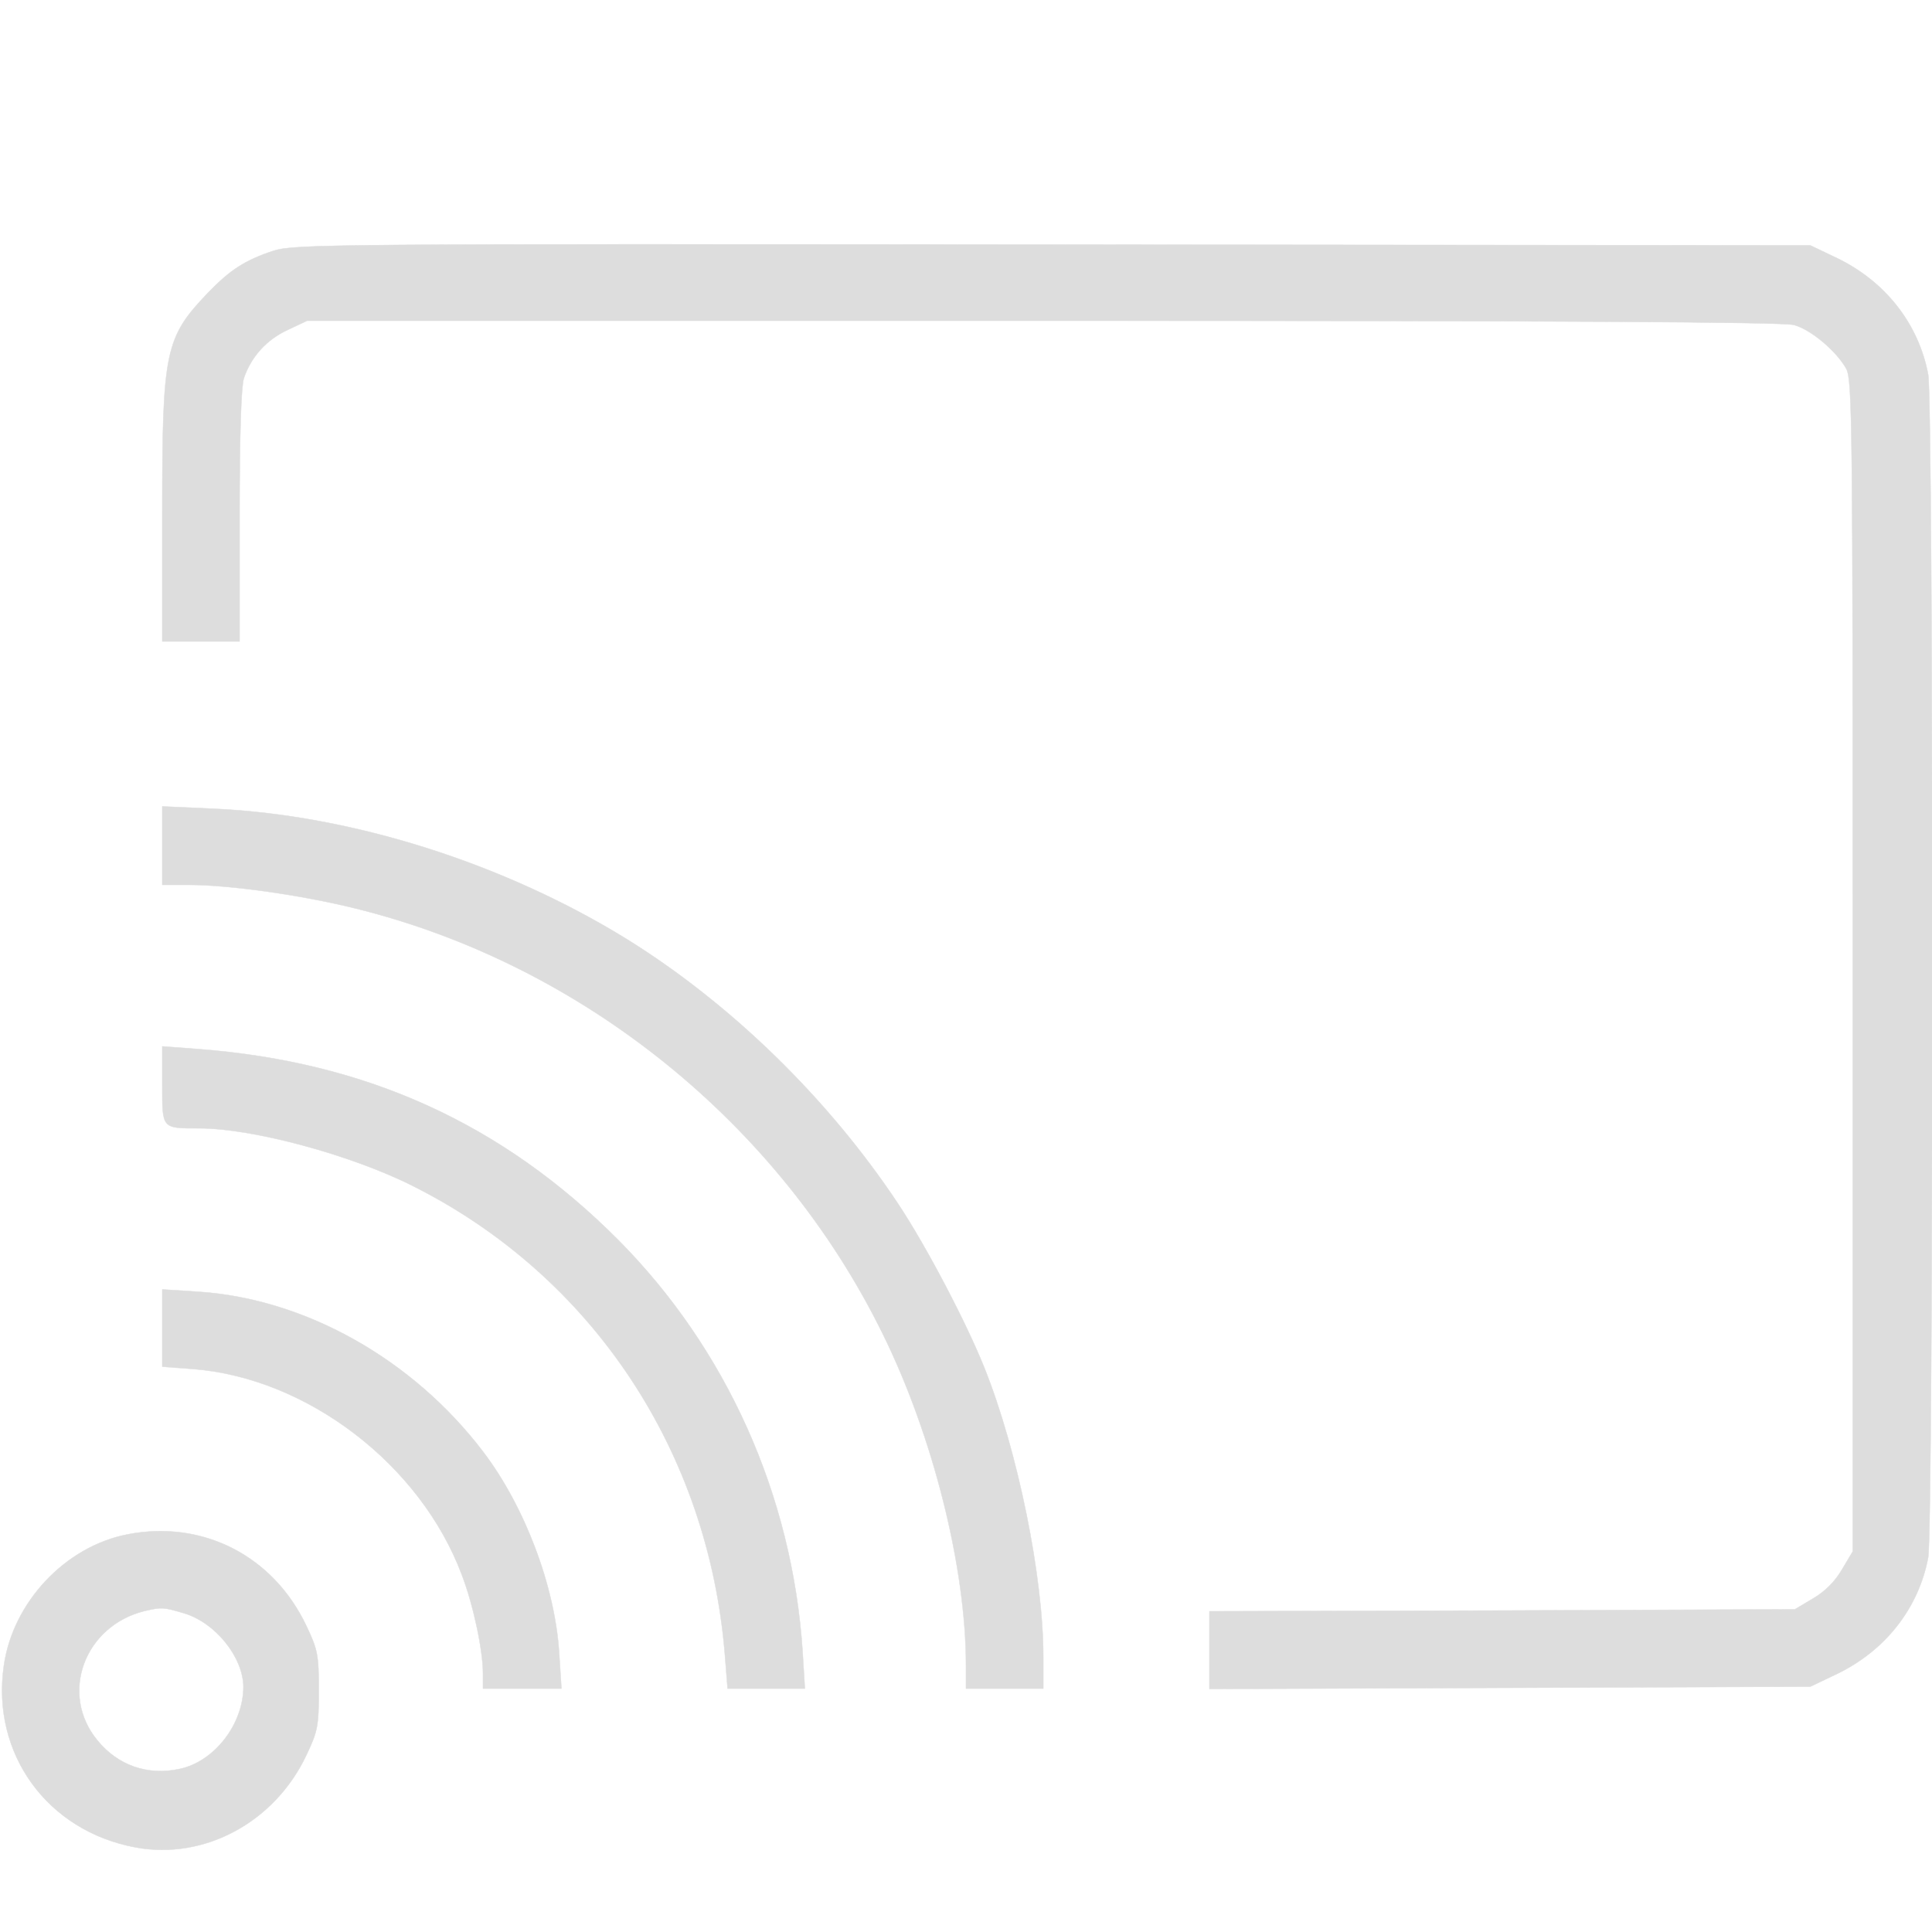 <?xml version="1.0" standalone="no"?>
<!DOCTYPE svg PUBLIC "-//W3C//DTD SVG 20010904//EN"
 "http://www.w3.org/TR/2001/REC-SVG-20010904/DTD/svg10.dtd">
<svg version="1.0" xmlns="http://www.w3.org/2000/svg"
 width="24px" height="24px" viewBox="0 0 500 500"
 preserveAspectRatio="xMidYMid meet">

<g transform="translate(0,500) scale(0.1,-0.1)"
fill="#ddd" stroke="#ddd">
<path d="M708 4351 c-73 -24 -112 -49 -169 -108 -112 -117 -119 -150 -119
-570 l0 -333 100 0 100 0 0 324 c0 215 4 334 11 357 19 56 59 100 113 125 l51
24 1905 0 c1312 0 1917 -3 1943 -11 44 -12 110 -68 135 -113 16 -29 17 -144
17 -1546 l0 -1515 -28 -47 c-18 -31 -44 -57 -75 -75 l-47 -28 -757 -3 -758 -2
0 -101 0 -100 778 3 777 3 67 32 c126 60 213 170 238 302 14 74 14 2988 0
3062 -25 132 -112 242 -238 302 l-67 32 -1960 2 c-1870 2 -1963 1 -2017 -16z"/>
<path d="M420 2811 l0 -101 69 0 c104 0 290 -26 431 -61 587 -145 1098 -557
1365 -1102 130 -264 215 -604 215 -857 l0 -60 100 0 100 0 0 83 c0 206 -66
531 -152 746 -47 118 -151 316 -224 426 -180 271 -431 516 -701 684 -319 197
-713 322 -1070 338 l-133 6 0 -102z"/>
<path d="M420 2192 c0 -114 -2 -112 96 -112 138 0 394 -69 554 -150 463 -233
763 -685 806 -1212 l7 -88 100 0 100 0 -6 97 c-27 404 -197 782 -477 1064
-300 301 -652 461 -1087 494 l-93 7 0 -100z"/>
<path d="M420 1563 l0 -100 80 -6 c295 -23 588 -247 695 -532 30 -78 55 -196
55 -256 l0 -39 102 0 101 0 -6 93 c-11 172 -89 378 -196 519 -182 240 -461
397 -738 415 l-93 6 0 -100z"/>
<path d="M330 1029 c-161 -31 -297 -176 -320 -340 -33 -228 113 -428 341 -470
178 -33 360 65 442 239 29 61 32 75 32 167 0 92 -3 106 -32 167 -86 182 -269
275 -463 237z m146 -204 c81 -24 153 -113 154 -190 0 -97 -75 -194 -165 -213
-83 -18 -160 9 -213 74 -99 120 -34 297 123 335 44 10 47 10 101 -6z"/>
</g>
</svg>
